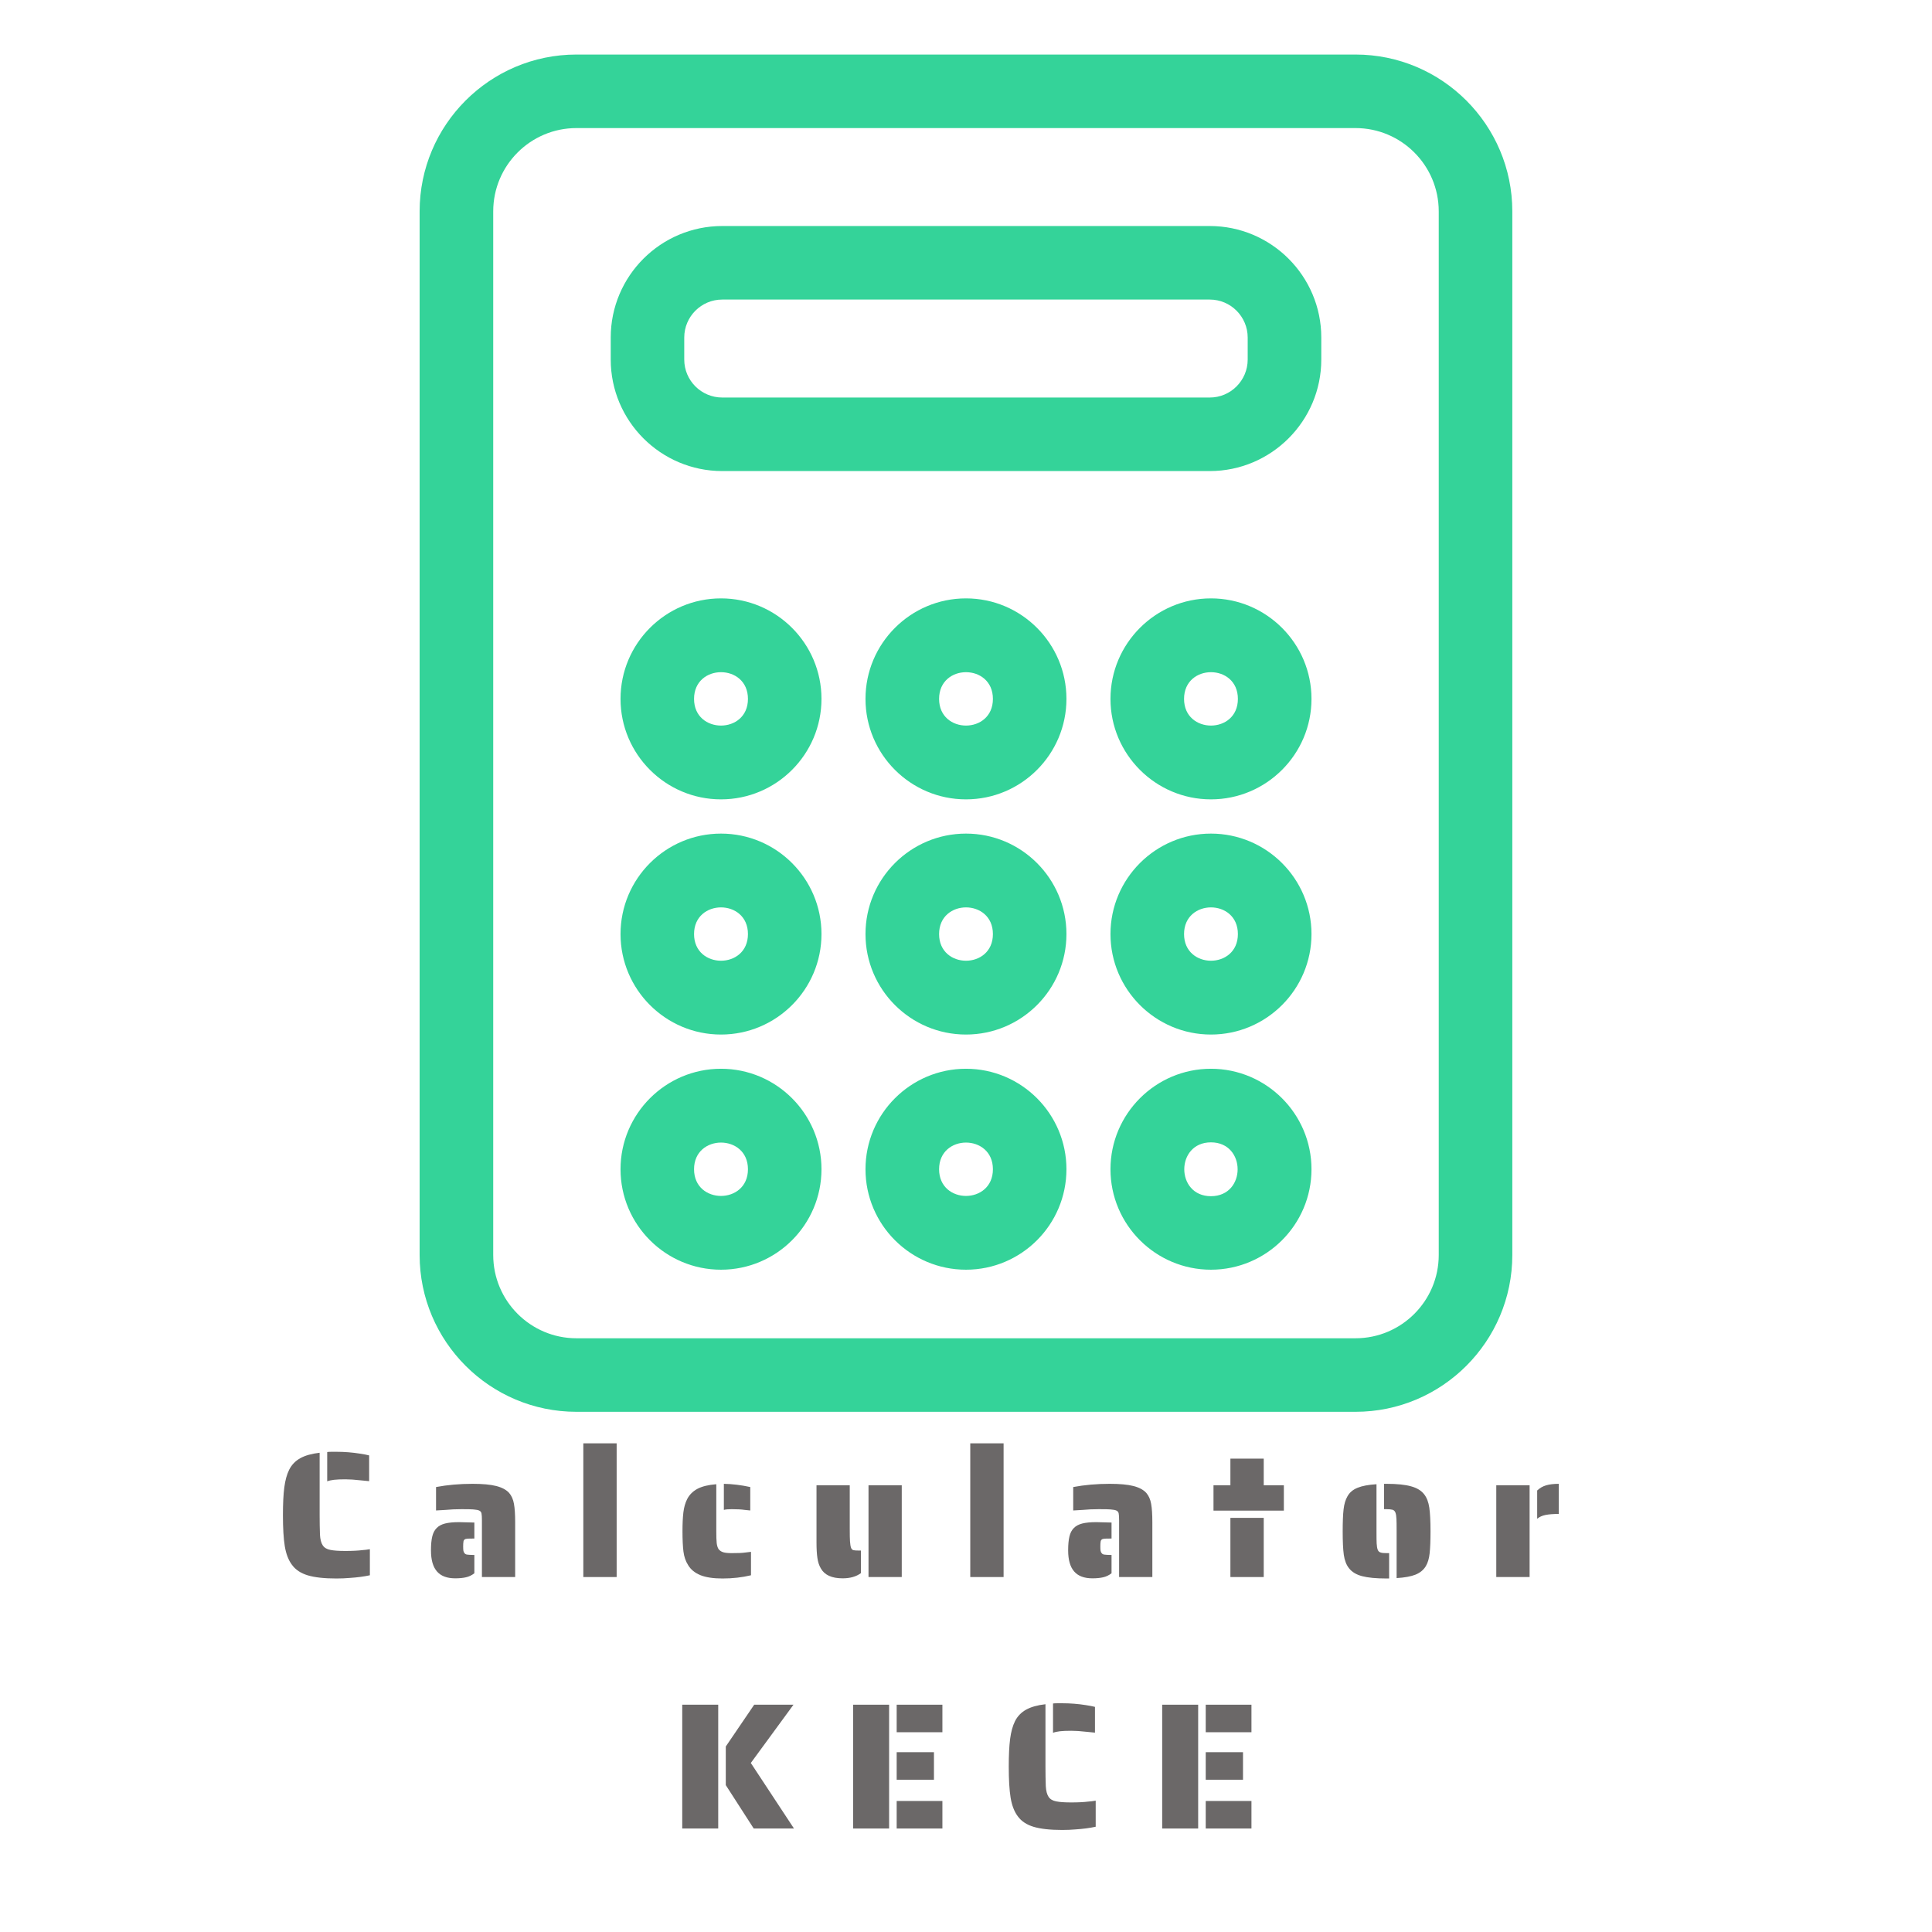 <svg xmlns="http://www.w3.org/2000/svg" xmlns:xlink="http://www.w3.org/1999/xlink" width="500" zoomAndPan="magnify" viewBox="0 0 375 375" height="500" preserveAspectRatio="xMidYMid meet" version="1.0"><defs><g/><clipPath id="1508576516"><path d="M 81.316 10.484 L 293.711 10.484 L 293.711 274.059 L 81.316 274.059 Z M 81.316 10.484 " clip-rule="nonzero"/></clipPath></defs><rect x="-37.5" width="450" fill="#ffffff" y="-37.5" height="450" fill-opacity="1"/><rect x="-37.5" width="450" fill="#ffffff" y="-37.5" height="450" fill-opacity="1"/><path fill="#ffffff" d="M 235.043 221.73 C 228.141 221.73 228.141 232.18 235.043 232.18 C 241.957 232.18 241.945 221.73 235.043 221.73 " fill-opacity="1" fill-rule="nonzero"/><path fill="#ffffff" d="M 134.715 135.656 C 134.715 142.559 145.176 142.559 145.176 135.656 C 145.176 128.742 134.715 128.742 134.715 135.656 " fill-opacity="1" fill-rule="nonzero"/><path fill="#ffffff" d="M 182.277 226.949 C 182.277 233.863 192.723 233.852 192.723 226.949 C 192.723 220.047 182.277 220.047 182.277 226.949 " fill-opacity="1" fill-rule="nonzero"/><path fill="#ffffff" d="M 182.277 181.301 C 182.277 188.203 192.723 188.203 192.723 181.301 C 192.723 174.398 182.277 174.398 182.277 181.301 " fill-opacity="1" fill-rule="nonzero"/><path fill="#ffffff" d="M 229.824 181.301 C 229.824 188.203 240.273 188.203 240.273 181.301 C 240.273 174.398 229.824 174.398 229.824 181.301 " fill-opacity="1" fill-rule="nonzero"/><path fill="#ffffff" d="M 229.824 135.656 C 229.824 142.559 240.273 142.559 240.273 135.656 C 240.273 128.742 229.824 128.742 229.824 135.656 " fill-opacity="1" fill-rule="nonzero"/><path fill="#ffffff" d="M 118.543 65.516 C 118.543 53.574 128.254 43.871 140.184 43.871 L 234.816 43.871 C 246.738 43.871 256.461 53.574 256.461 65.516 L 256.461 69.789 C 256.461 81.719 246.738 91.434 234.816 91.434 L 140.184 91.434 C 128.254 91.434 118.543 81.719 118.543 69.789 Z M 235.043 155.156 C 224.297 155.156 215.543 146.402 215.543 135.656 C 215.543 124.898 224.297 116.145 235.043 116.145 C 245.801 116.145 254.559 124.898 254.559 135.656 C 254.559 146.402 245.801 155.156 235.043 155.156 Z M 235.043 200.805 C 224.297 200.805 215.543 192.059 215.543 181.301 C 215.543 170.547 224.297 161.801 235.043 161.801 C 245.801 161.801 254.559 170.547 254.559 181.301 C 254.559 192.059 245.801 200.805 235.043 200.805 Z M 235.043 246.449 C 224.297 246.449 215.543 237.707 215.543 226.949 C 215.543 216.203 224.297 207.445 235.043 207.445 C 245.801 207.445 254.559 216.203 254.559 226.949 C 254.559 237.707 245.801 246.449 235.043 246.449 Z M 187.496 155.156 C 176.738 155.156 167.992 146.402 167.992 135.656 C 167.992 124.898 176.738 116.145 187.496 116.145 C 198.254 116.145 206.996 124.898 206.996 135.656 C 206.996 146.402 198.254 155.156 187.496 155.156 Z M 187.496 200.805 C 176.738 200.805 167.992 192.059 167.992 181.301 C 167.992 170.547 176.738 161.801 187.496 161.801 C 198.254 161.801 206.996 170.547 206.996 181.301 C 206.996 192.059 198.254 200.805 187.496 200.805 Z M 187.496 246.449 C 176.738 246.449 167.992 237.707 167.992 226.949 C 167.992 216.203 176.738 207.445 187.496 207.445 C 198.254 207.445 206.996 216.203 206.996 226.949 C 206.996 237.707 198.254 246.449 187.496 246.449 Z M 139.945 155.156 C 129.188 155.156 120.445 146.402 120.445 135.656 C 120.445 124.898 129.188 116.145 139.945 116.145 C 150.703 116.145 159.449 124.898 159.449 135.656 C 159.449 146.402 150.703 155.156 139.945 155.156 Z M 139.945 200.805 C 129.188 200.805 120.445 192.059 120.445 181.301 C 120.445 170.547 129.188 161.801 139.945 161.801 C 150.703 161.801 159.449 170.547 159.449 181.301 C 159.449 192.059 150.703 200.805 139.945 200.805 Z M 139.945 246.449 C 129.188 246.449 120.445 237.707 120.445 226.949 C 120.445 216.203 129.188 207.445 139.945 207.445 C 150.703 207.445 159.449 216.203 159.449 226.949 C 159.449 237.707 150.703 246.449 139.945 246.449 Z M 111.887 259.758 L 263.102 259.758 C 272.016 259.758 279.258 252.508 279.258 243.594 L 279.258 41.023 C 279.258 32.109 272.016 24.859 263.102 24.859 L 111.887 24.859 C 102.973 24.859 95.734 32.109 95.734 41.023 L 95.734 243.594 C 95.734 252.508 102.973 259.758 111.887 259.758 " fill-opacity="1" fill-rule="nonzero"/><path fill="#ffffff" d="M 140.184 77.16 L 234.816 77.16 C 238.871 77.16 242.176 73.852 242.176 69.789 L 242.176 65.516 C 242.176 61.453 238.871 58.145 234.816 58.145 L 140.184 58.145 C 136.121 58.145 132.812 61.453 132.812 65.516 L 132.812 69.789 C 132.812 73.852 136.121 77.16 140.184 77.16 " fill-opacity="1" fill-rule="nonzero"/><path fill="#ffffff" d="M 182.277 135.656 C 182.277 142.559 192.723 142.559 192.723 135.656 C 192.723 128.742 182.277 128.742 182.277 135.656 " fill-opacity="1" fill-rule="nonzero"/><path fill="#ffffff" d="M 134.715 226.949 C 134.715 233.863 145.176 233.852 145.176 226.949 C 145.176 220.047 134.715 220.047 134.715 226.949 " fill-opacity="1" fill-rule="nonzero"/><path fill="#ffffff" d="M 134.715 181.301 C 134.715 188.203 145.176 188.203 145.176 181.301 C 145.176 174.398 134.715 174.398 134.715 181.301 " fill-opacity="1" fill-rule="nonzero"/><g clip-path="url(#1508576516)"><path fill="#34d399" d="M 95.734 41.023 C 95.734 32.109 102.973 24.859 111.887 24.859 L 263.102 24.859 C 272.016 24.859 279.258 32.109 279.258 41.023 L 279.258 243.594 C 279.258 252.508 272.016 259.758 263.102 259.758 L 111.887 259.758 C 102.973 259.758 95.734 252.508 95.734 243.594 Z M 111.887 274.031 L 263.102 274.031 C 279.887 274.031 293.539 260.375 293.539 243.594 L 293.539 41.023 C 293.539 24.242 279.887 10.586 263.102 10.586 L 111.887 10.586 C 95.105 10.586 81.449 24.242 81.449 41.023 L 81.449 243.594 C 81.449 260.375 95.105 274.031 111.887 274.031 " fill-opacity="1" fill-rule="nonzero"/></g><path fill="#34d399" d="M 132.812 65.516 C 132.812 61.453 136.121 58.145 140.184 58.145 L 234.816 58.145 C 238.871 58.145 242.176 61.453 242.176 65.516 L 242.176 69.789 C 242.176 73.852 238.871 77.16 234.816 77.16 L 140.184 77.16 C 136.121 77.16 132.812 73.852 132.812 69.789 Z M 140.184 91.434 L 234.816 91.434 C 246.738 91.434 256.461 81.719 256.461 69.789 L 256.461 65.516 C 256.461 53.574 246.738 43.871 234.816 43.871 L 140.184 43.871 C 128.254 43.871 118.543 53.574 118.543 65.516 L 118.543 69.789 C 118.543 81.719 128.254 91.434 140.184 91.434 " fill-opacity="1" fill-rule="nonzero"/><path fill="#34d399" d="M 229.824 135.656 C 229.824 128.742 240.273 128.742 240.273 135.656 C 240.273 142.559 229.824 142.559 229.824 135.656 Z M 235.043 116.145 C 224.297 116.145 215.543 124.898 215.543 135.656 C 215.543 146.402 224.297 155.156 235.043 155.156 C 245.801 155.156 254.559 146.402 254.559 135.656 C 254.559 124.898 245.801 116.145 235.043 116.145 " fill-opacity="1" fill-rule="nonzero"/><path fill="#34d399" d="M 182.277 135.656 C 182.277 128.742 192.723 128.742 192.723 135.656 C 192.723 142.559 182.277 142.559 182.277 135.656 Z M 187.496 116.145 C 176.738 116.145 167.992 124.898 167.992 135.656 C 167.992 146.402 176.738 155.156 187.496 155.156 C 198.254 155.156 206.996 146.402 206.996 135.656 C 206.996 124.898 198.254 116.145 187.496 116.145 " fill-opacity="1" fill-rule="nonzero"/><path fill="#34d399" d="M 134.715 135.656 C 134.715 128.742 145.176 128.742 145.176 135.656 C 145.176 142.559 134.715 142.559 134.715 135.656 Z M 139.945 116.145 C 129.188 116.145 120.445 124.898 120.445 135.656 C 120.445 146.402 129.188 155.156 139.945 155.156 C 150.703 155.156 159.449 146.402 159.449 135.656 C 159.449 124.898 150.703 116.145 139.945 116.145 " fill-opacity="1" fill-rule="nonzero"/><path fill="#34d399" d="M 229.824 181.301 C 229.824 174.398 240.273 174.398 240.273 181.301 C 240.273 188.203 229.824 188.203 229.824 181.301 Z M 235.043 161.801 C 224.297 161.801 215.543 170.547 215.543 181.301 C 215.543 192.059 224.297 200.805 235.043 200.805 C 245.801 200.805 254.559 192.059 254.559 181.301 C 254.559 170.547 245.801 161.801 235.043 161.801 " fill-opacity="1" fill-rule="nonzero"/><path fill="#34d399" d="M 182.277 181.301 C 182.277 174.398 192.723 174.398 192.723 181.301 C 192.723 188.203 182.277 188.203 182.277 181.301 Z M 187.496 161.801 C 176.738 161.801 167.992 170.547 167.992 181.301 C 167.992 192.059 176.738 200.805 187.496 200.805 C 198.254 200.805 206.996 192.059 206.996 181.301 C 206.996 170.547 198.254 161.801 187.496 161.801 " fill-opacity="1" fill-rule="nonzero"/><path fill="#34d399" d="M 134.715 181.301 C 134.715 174.398 145.176 174.398 145.176 181.301 C 145.176 188.203 134.715 188.203 134.715 181.301 Z M 139.945 161.801 C 129.188 161.801 120.445 170.547 120.445 181.301 C 120.445 192.059 129.188 200.805 139.945 200.805 C 150.703 200.805 159.449 192.059 159.449 181.301 C 159.449 170.547 150.703 161.801 139.945 161.801 " fill-opacity="1" fill-rule="nonzero"/><path fill="#34d399" d="M 235.043 232.18 C 228.141 232.18 228.141 221.73 235.043 221.73 C 241.945 221.73 241.957 232.18 235.043 232.18 Z M 235.043 207.445 C 224.297 207.445 215.543 216.203 215.543 226.949 C 215.543 237.707 224.297 246.449 235.043 246.449 C 245.801 246.449 254.559 237.707 254.559 226.949 C 254.559 216.203 245.801 207.445 235.043 207.445 " fill-opacity="1" fill-rule="nonzero"/><path fill="#34d399" d="M 182.277 226.949 C 182.277 220.047 192.723 220.047 192.723 226.949 C 192.723 233.852 182.277 233.863 182.277 226.949 Z M 187.496 207.445 C 176.738 207.445 167.992 216.203 167.992 226.949 C 167.992 237.707 176.738 246.449 187.496 246.449 C 198.254 246.449 206.996 237.707 206.996 226.949 C 206.996 216.203 198.254 207.445 187.496 207.445 " fill-opacity="1" fill-rule="nonzero"/><path fill="#34d399" d="M 134.715 226.949 C 134.715 220.047 145.176 220.047 145.176 226.949 C 145.176 233.852 134.715 233.863 134.715 226.949 Z M 139.945 207.445 C 129.188 207.445 120.445 216.203 120.445 226.949 C 120.445 237.707 129.188 246.449 139.945 246.449 C 150.703 246.449 159.449 237.707 159.449 226.949 C 159.449 216.203 150.703 207.445 139.945 207.445 " fill-opacity="1" fill-rule="nonzero"/><g fill="#6b6868" fill-opacity="1"><g transform="translate(53.276, 306.103)"><g><path d="M 10.234 -24.266 C 10.422 -24.297 10.711 -24.312 11.109 -24.312 L 12.016 -24.312 C 13.578 -24.312 15.102 -24.191 16.594 -23.953 C 17.352 -23.836 17.945 -23.723 18.375 -23.609 L 18.375 -18.609 C 18.02 -18.629 17.438 -18.688 16.625 -18.781 C 15.531 -18.906 14.578 -18.969 13.766 -18.969 C 12.848 -18.969 12.113 -18.938 11.562 -18.875 C 11.02 -18.812 10.578 -18.711 10.234 -18.578 Z M 12.016 0.281 C 9.68 0.281 7.832 0.078 6.469 -0.328 C 5.113 -0.734 4.086 -1.414 3.391 -2.375 C 2.711 -3.281 2.25 -4.484 2 -5.984 C 1.758 -7.484 1.641 -9.492 1.641 -12.016 C 1.641 -14.223 1.727 -16.016 1.906 -17.391 C 2.082 -18.766 2.398 -19.914 2.859 -20.844 C 3.348 -21.801 4.062 -22.539 5 -23.062 C 5.945 -23.594 7.203 -23.945 8.766 -24.125 L 8.766 -12.016 C 8.766 -10.711 8.785 -9.453 8.828 -8.234 C 8.879 -7.305 9.062 -6.609 9.375 -6.141 C 9.688 -5.68 10.18 -5.391 10.859 -5.266 C 11.516 -5.129 12.484 -5.062 13.766 -5.062 C 15.086 -5.062 16.211 -5.117 17.141 -5.234 C 17.516 -5.254 17.973 -5.312 18.516 -5.406 L 18.516 -0.344 C 17.367 -0.094 16.07 0.078 14.625 0.172 C 13.832 0.242 12.961 0.281 12.016 0.281 Z M 12.016 0.281 "/></g></g></g><g fill="#6b6868" fill-opacity="1"><g transform="translate(82.432, 306.103)"><g><path d="M 11.109 -11.031 C 11.109 -11.633 11.082 -12.066 11.031 -12.328 C 10.988 -12.586 10.848 -12.773 10.609 -12.891 C 10.398 -13.004 10.004 -13.082 9.422 -13.125 C 9.078 -13.156 8.32 -13.172 7.156 -13.172 C 6.039 -13.172 5.004 -13.125 4.047 -13.031 L 2.203 -12.922 L 2.203 -17.469 C 4.391 -17.883 6.754 -18.094 9.297 -18.094 C 11.242 -18.094 12.77 -17.953 13.875 -17.672 C 14.988 -17.391 15.82 -16.945 16.375 -16.344 C 16.863 -15.781 17.18 -15.066 17.328 -14.203 C 17.484 -13.348 17.562 -12.148 17.562 -10.609 L 17.562 0 L 11.109 0 Z M 5.938 0.25 C 4.332 0.25 3.145 -0.195 2.375 -1.094 C 1.602 -1.988 1.219 -3.348 1.219 -5.172 C 1.219 -6.285 1.301 -7.188 1.469 -7.875 C 1.633 -8.562 1.914 -9.102 2.312 -9.5 C 2.707 -9.914 3.254 -10.211 3.953 -10.391 C 4.648 -10.566 5.566 -10.656 6.703 -10.656 L 9.641 -10.578 L 9.641 -7.469 L 9.297 -7.469 C 8.754 -7.469 8.398 -7.457 8.234 -7.438 C 7.773 -7.414 7.535 -7.195 7.516 -6.781 C 7.484 -6.633 7.469 -6.344 7.469 -5.906 C 7.469 -5.551 7.484 -5.281 7.516 -5.094 C 7.555 -4.906 7.625 -4.754 7.719 -4.641 C 7.832 -4.484 8.004 -4.391 8.234 -4.359 C 8.566 -4.316 8.922 -4.297 9.297 -4.297 L 9.641 -4.297 L 9.641 -0.734 C 9.129 -0.336 8.586 -0.078 8.016 0.047 C 7.441 0.18 6.75 0.25 5.938 0.25 Z M 5.938 0.25 "/></g></g></g><g fill="#6b6868" fill-opacity="1"><g transform="translate(111.238, 306.103)"><g><path d="M 1.984 -25.953 L 8.453 -25.953 L 8.453 0 L 1.984 0 Z M 1.984 -25.953 "/></g></g></g><g fill="#6b6868" fill-opacity="1"><g transform="translate(131.001, 306.103)"><g><path d="M 13.547 -13.031 C 12.961 -13.125 12.125 -13.172 11.031 -13.172 C 10.312 -13.172 9.801 -13.125 9.5 -13.031 L 9.5 -18.094 C 11.156 -18.062 12.863 -17.852 14.625 -17.469 L 14.625 -12.922 Z M 9.25 0.281 C 7.438 0.281 5.992 0.062 4.922 -0.375 C 3.848 -0.82 3.055 -1.477 2.547 -2.344 C 2.078 -3.082 1.781 -3.953 1.656 -4.953 C 1.531 -5.953 1.469 -7.258 1.469 -8.875 C 1.469 -10.332 1.523 -11.551 1.641 -12.531 C 1.754 -13.508 2 -14.375 2.375 -15.125 C 2.812 -15.977 3.477 -16.645 4.375 -17.125 C 5.281 -17.602 6.5 -17.898 8.031 -18.016 L 8.031 -8.906 C 8.031 -7.883 8.055 -7.113 8.109 -6.594 C 8.172 -6.082 8.297 -5.688 8.484 -5.406 C 8.691 -5.133 8.988 -4.938 9.375 -4.812 C 9.758 -4.695 10.312 -4.641 11.031 -4.641 C 12.27 -4.641 13.117 -4.676 13.578 -4.75 L 14.766 -4.891 L 14.766 -0.344 C 13.047 0.07 11.207 0.281 9.25 0.281 Z M 9.25 0.281 "/></g></g></g><g fill="#6b6868" fill-opacity="1"><g transform="translate(156.561, 306.103)"><g><path d="M 6.984 0.25 C 4.891 0.25 3.484 -0.391 2.766 -1.672 C 2.43 -2.234 2.207 -2.914 2.094 -3.719 C 1.977 -4.52 1.922 -5.504 1.922 -6.672 L 1.922 -17.812 L 8.375 -17.812 L 8.375 -9.391 C 8.375 -8.16 8.391 -7.348 8.422 -6.953 C 8.461 -6.367 8.531 -5.945 8.625 -5.688 C 8.719 -5.438 8.867 -5.281 9.078 -5.219 C 9.285 -5.164 9.66 -5.141 10.203 -5.141 L 10.547 -5.141 L 10.547 -0.766 C 9.641 -0.086 8.453 0.25 6.984 0.25 Z M 12.016 -17.812 L 18.469 -17.812 L 18.469 0 L 12.016 0 Z M 12.016 -17.812 "/></g></g></g><g fill="#6b6868" fill-opacity="1"><g transform="translate(186.344, 306.103)"><g><path d="M 1.984 -25.953 L 8.453 -25.953 L 8.453 0 L 1.984 0 Z M 1.984 -25.953 "/></g></g></g><g fill="#6b6868" fill-opacity="1"><g transform="translate(206.108, 306.103)"><g><path d="M 11.109 -11.031 C 11.109 -11.633 11.082 -12.066 11.031 -12.328 C 10.988 -12.586 10.848 -12.773 10.609 -12.891 C 10.398 -13.004 10.004 -13.082 9.422 -13.125 C 9.078 -13.156 8.32 -13.172 7.156 -13.172 C 6.039 -13.172 5.004 -13.125 4.047 -13.031 L 2.203 -12.922 L 2.203 -17.469 C 4.391 -17.883 6.754 -18.094 9.297 -18.094 C 11.242 -18.094 12.77 -17.953 13.875 -17.672 C 14.988 -17.391 15.82 -16.945 16.375 -16.344 C 16.863 -15.781 17.18 -15.066 17.328 -14.203 C 17.484 -13.348 17.562 -12.148 17.562 -10.609 L 17.562 0 L 11.109 0 Z M 5.938 0.25 C 4.332 0.25 3.145 -0.195 2.375 -1.094 C 1.602 -1.988 1.219 -3.348 1.219 -5.172 C 1.219 -6.285 1.301 -7.188 1.469 -7.875 C 1.633 -8.562 1.914 -9.102 2.312 -9.5 C 2.707 -9.914 3.254 -10.211 3.953 -10.391 C 4.648 -10.566 5.566 -10.656 6.703 -10.656 L 9.641 -10.578 L 9.641 -7.469 L 9.297 -7.469 C 8.754 -7.469 8.398 -7.457 8.234 -7.438 C 7.773 -7.414 7.535 -7.195 7.516 -6.781 C 7.484 -6.633 7.469 -6.344 7.469 -5.906 C 7.469 -5.551 7.484 -5.281 7.516 -5.094 C 7.555 -4.906 7.625 -4.754 7.719 -4.641 C 7.832 -4.484 8.004 -4.391 8.234 -4.359 C 8.566 -4.316 8.922 -4.297 9.297 -4.297 L 9.641 -4.297 L 9.641 -0.734 C 9.129 -0.336 8.586 -0.078 8.016 0.047 C 7.441 0.18 6.75 0.25 5.938 0.25 Z M 5.938 0.25 "/></g></g></g><g fill="#6b6868" fill-opacity="1"><g transform="translate(234.914, 306.103)"><g><path d="M 0.625 -17.812 L 3.906 -17.812 L 3.906 -22.984 L 10.375 -22.984 L 10.375 -17.812 L 14.281 -17.812 L 14.281 -12.891 L 0.625 -12.891 Z M 3.906 -11.484 L 10.375 -11.484 L 10.375 0 L 3.906 0 Z M 3.906 -11.484 "/></g></g></g><g fill="#6b6868" fill-opacity="1"><g transform="translate(259.146, 306.103)"><g><path d="M 11.938 -8.875 C 11.938 -10.062 11.926 -10.852 11.906 -11.25 C 11.883 -11.801 11.816 -12.223 11.703 -12.516 C 11.586 -12.805 11.398 -12.988 11.141 -13.062 C 10.859 -13.133 10.473 -13.172 9.984 -13.172 L 9.5 -13.172 L 9.5 -18.094 L 9.984 -18.094 C 12.016 -18.094 13.598 -17.93 14.734 -17.609 C 15.879 -17.297 16.727 -16.781 17.281 -16.062 C 17.789 -15.414 18.125 -14.551 18.281 -13.469 C 18.438 -12.383 18.516 -10.852 18.516 -8.875 C 18.516 -7.031 18.457 -5.602 18.344 -4.594 C 18.238 -3.582 17.988 -2.75 17.594 -2.094 C 17.156 -1.375 16.492 -0.832 15.609 -0.469 C 14.723 -0.113 13.5 0.109 11.938 0.203 Z M 9.984 0.281 C 7.961 0.281 6.379 0.129 5.234 -0.172 C 4.098 -0.473 3.25 -0.988 2.688 -1.719 C 2.176 -2.363 1.844 -3.223 1.688 -4.297 C 1.539 -5.367 1.469 -6.895 1.469 -8.875 C 1.469 -10.688 1.523 -12.102 1.641 -13.125 C 1.754 -14.156 2.008 -15.008 2.406 -15.688 C 2.82 -16.426 3.473 -16.973 4.359 -17.328 C 5.242 -17.691 6.469 -17.922 8.031 -18.016 L 8.031 -8.875 C 8.031 -7.688 8.039 -6.906 8.062 -6.531 C 8.094 -5.969 8.164 -5.547 8.281 -5.266 C 8.395 -4.992 8.594 -4.82 8.875 -4.75 C 9.102 -4.676 9.473 -4.641 9.984 -4.641 L 10.484 -4.641 L 10.484 0.281 Z M 9.984 0.281 "/></g></g></g><g fill="#6b6868" fill-opacity="1"><g transform="translate(288.442, 306.103)"><g><path d="M 9.922 -16.797 C 10.41 -17.266 10.984 -17.598 11.641 -17.797 C 12.305 -17.992 13.129 -18.094 14.109 -18.094 L 14.109 -12.25 C 13.055 -12.25 12.195 -12.18 11.531 -12.047 C 10.875 -11.91 10.336 -11.664 9.922 -11.312 Z M 1.984 -17.812 L 8.453 -17.812 L 8.453 0 L 1.984 0 Z M 1.984 -17.812 "/></g></g></g><g fill="#6b6868" fill-opacity="1"><g transform="translate(312.616, 306.103)"><g/></g></g><g fill="#6b6868" fill-opacity="1"><g transform="translate(130.156, 354.913)"><g><path d="M 2.266 -24.031 L 9.25 -24.031 L 9.25 0 L 2.266 0 Z M 10.719 -8.422 L 10.719 -15.922 L 16.234 -24.031 L 23.859 -24.031 L 15.578 -12.719 L 23.953 0 L 16.141 0 Z M 10.719 -8.422 "/></g></g></g><g fill="#6b6868" fill-opacity="1"><g transform="translate(163.326, 354.913)"><g><path d="M 2.266 -24.031 L 9.25 -24.031 L 9.25 0 L 2.266 0 Z M 10.719 -24.031 L 19.594 -24.031 L 19.594 -18.688 L 10.719 -18.688 Z M 10.719 -14.812 L 17.953 -14.812 L 17.953 -9.469 L 10.719 -9.469 Z M 10.719 -5.344 L 19.594 -5.344 L 19.594 0 L 10.719 0 Z M 10.719 -5.344 "/></g></g></g><g fill="#6b6868" fill-opacity="1"><g transform="translate(194.158, 354.913)"><g><path d="M 10.234 -24.266 C 10.422 -24.297 10.711 -24.312 11.109 -24.312 L 12.016 -24.312 C 13.578 -24.312 15.102 -24.191 16.594 -23.953 C 17.352 -23.836 17.945 -23.723 18.375 -23.609 L 18.375 -18.609 C 18.02 -18.629 17.438 -18.688 16.625 -18.781 C 15.531 -18.906 14.578 -18.969 13.766 -18.969 C 12.848 -18.969 12.113 -18.938 11.562 -18.875 C 11.02 -18.812 10.578 -18.711 10.234 -18.578 Z M 12.016 0.281 C 9.68 0.281 7.832 0.078 6.469 -0.328 C 5.113 -0.734 4.086 -1.414 3.391 -2.375 C 2.711 -3.281 2.25 -4.484 2 -5.984 C 1.758 -7.484 1.641 -9.492 1.641 -12.016 C 1.641 -14.223 1.727 -16.016 1.906 -17.391 C 2.082 -18.766 2.398 -19.914 2.859 -20.844 C 3.348 -21.801 4.062 -22.539 5 -23.062 C 5.945 -23.594 7.203 -23.945 8.766 -24.125 L 8.766 -12.016 C 8.766 -10.711 8.785 -9.453 8.828 -8.234 C 8.879 -7.305 9.062 -6.609 9.375 -6.141 C 9.688 -5.68 10.18 -5.391 10.859 -5.266 C 11.516 -5.129 12.484 -5.062 13.766 -5.062 C 15.086 -5.062 16.211 -5.117 17.141 -5.234 C 17.516 -5.254 17.973 -5.312 18.516 -5.406 L 18.516 -0.344 C 17.367 -0.094 16.07 0.078 14.625 0.172 C 13.832 0.242 12.961 0.281 12.016 0.281 Z M 12.016 0.281 "/></g></g></g><g fill="#6b6868" fill-opacity="1"><g transform="translate(223.313, 354.913)"><g><path d="M 2.266 -24.031 L 9.25 -24.031 L 9.25 0 L 2.266 0 Z M 10.719 -24.031 L 19.594 -24.031 L 19.594 -18.688 L 10.719 -18.688 Z M 10.719 -14.812 L 17.953 -14.812 L 17.953 -9.469 L 10.719 -9.469 Z M 10.719 -5.344 L 19.594 -5.344 L 19.594 0 L 10.719 0 Z M 10.719 -5.344 "/></g></g></g></svg>